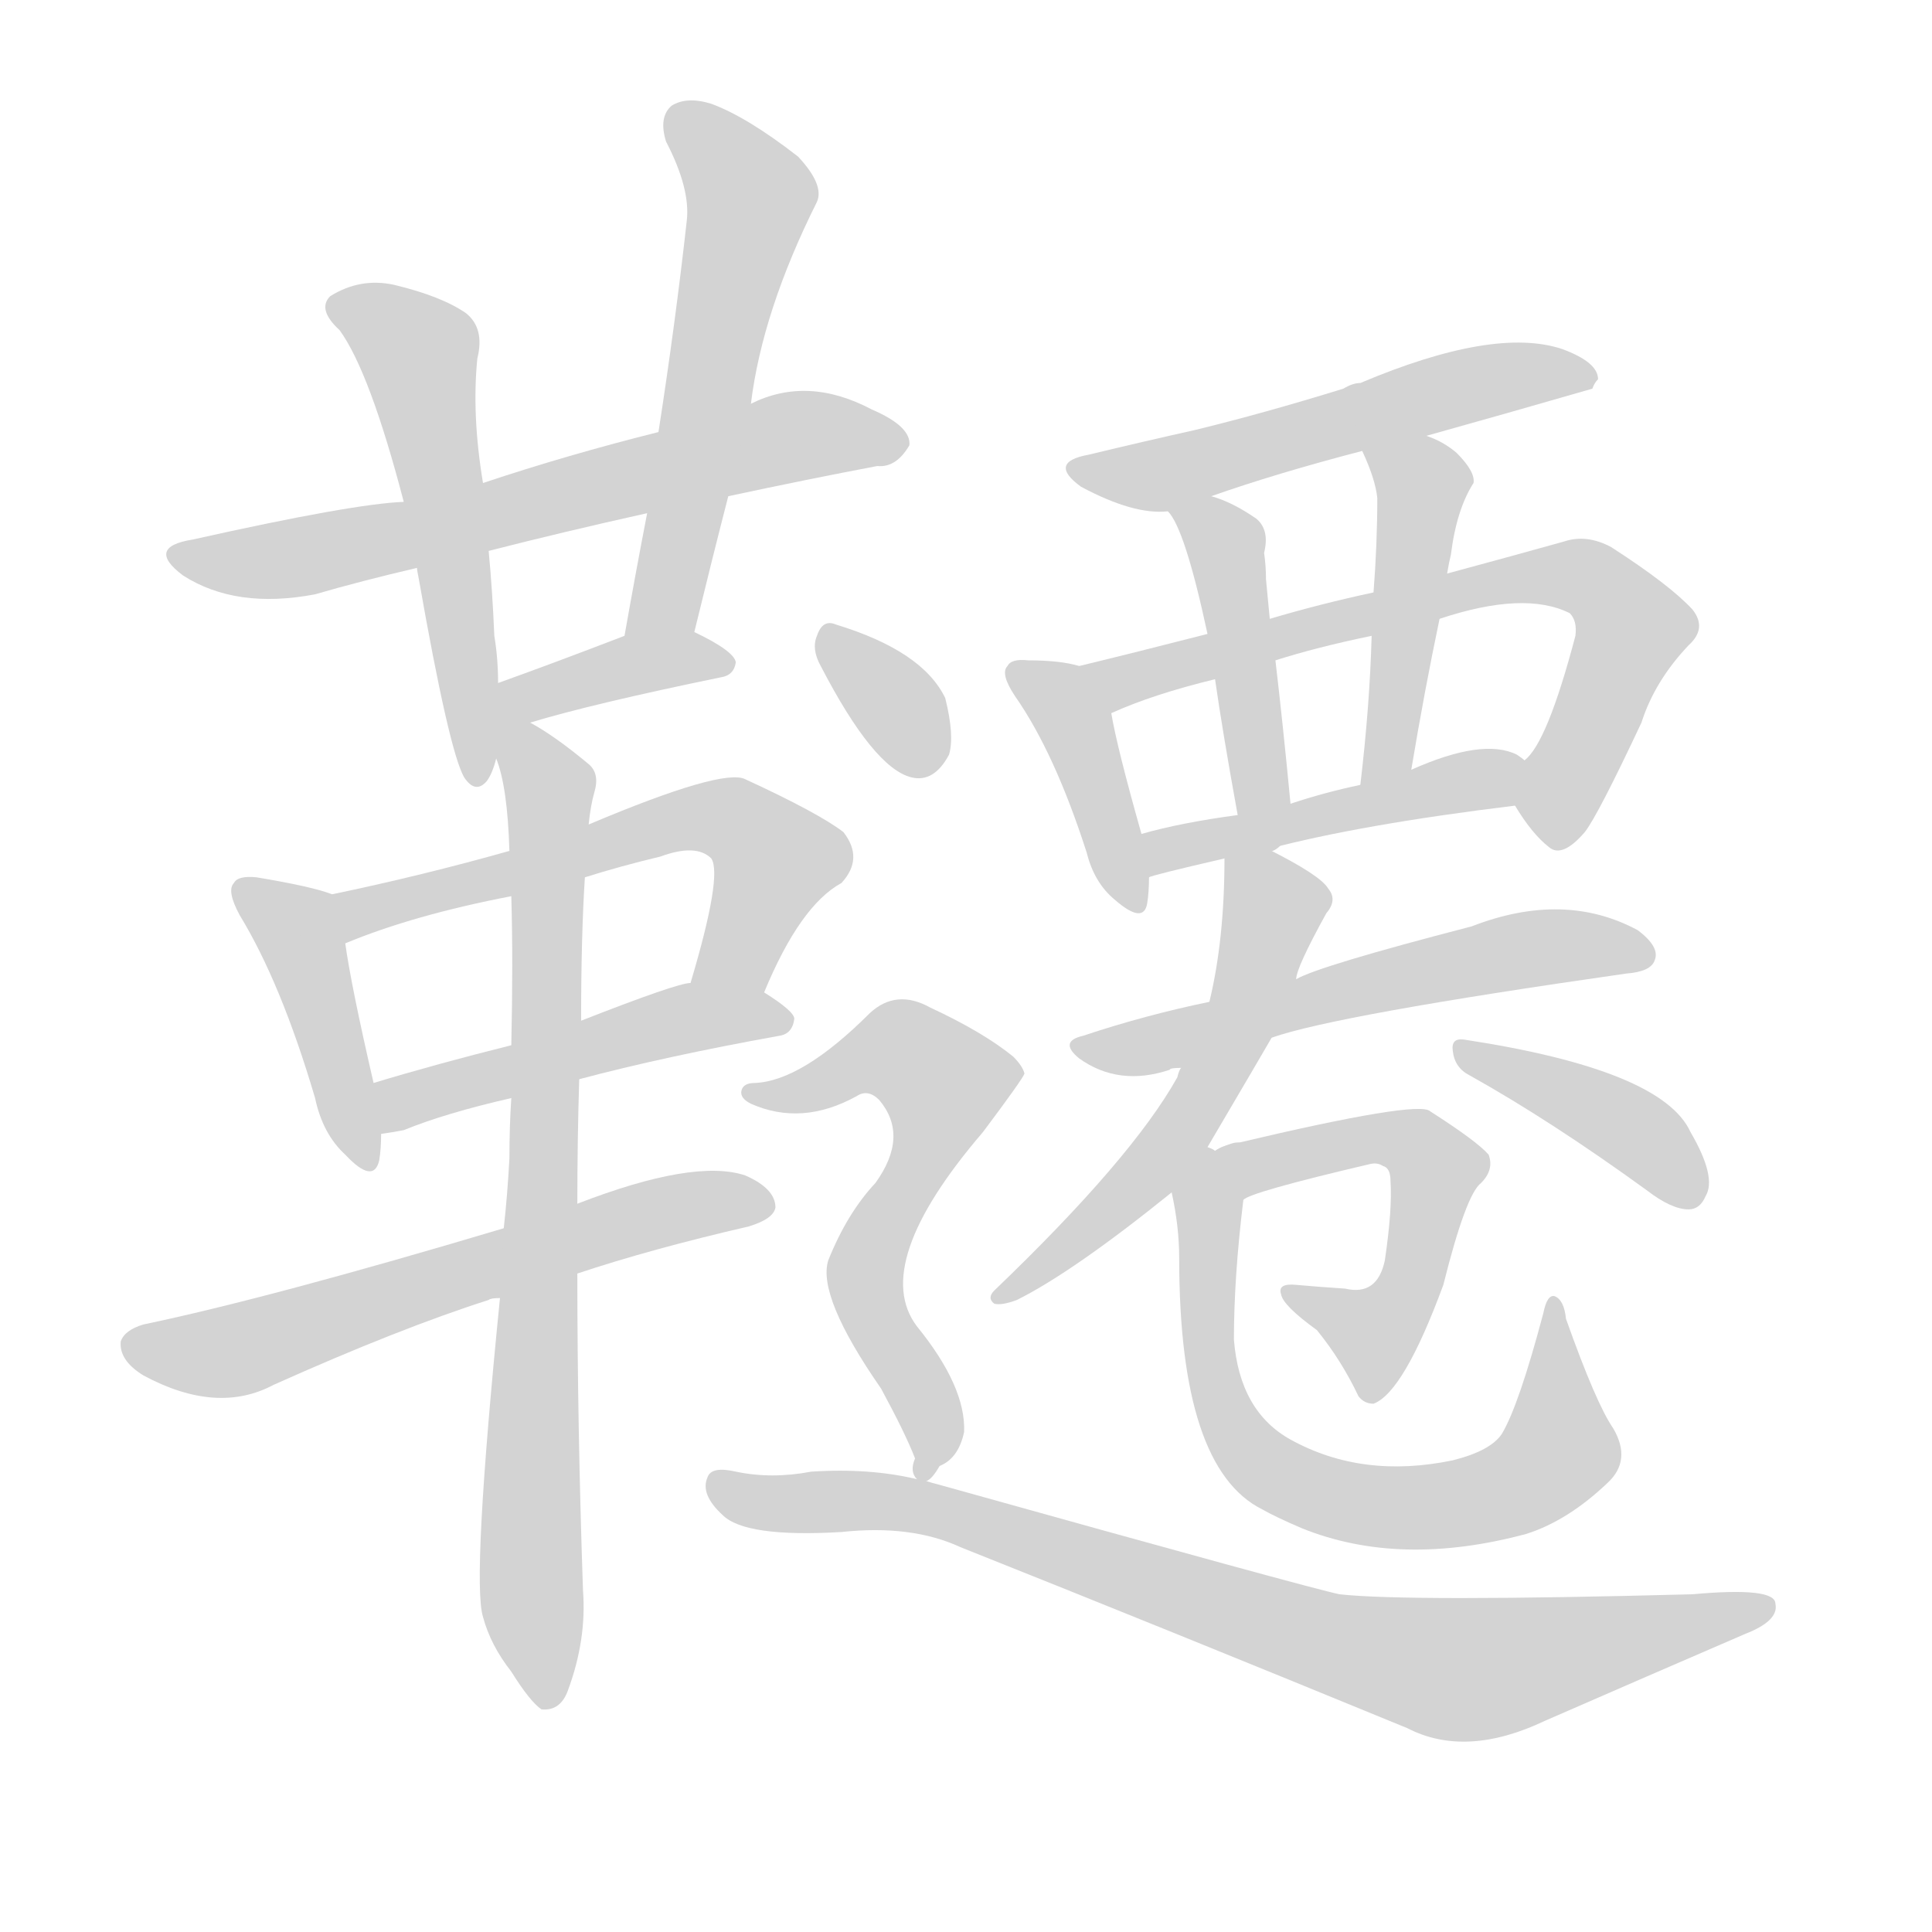 <svg version="1.1" viewBox="0 0 1024 1024" xmlns="http://www.w3.org/2000/svg">
  
  <g transform="scale(1, -1) translate(0, -900)">
    <style type="text/css">
        .origin {display:none;}
        .hide {display:none;}
        .stroke {fill: lightgray;}
    </style>

    <path d="M 386 637 Q 428 646 465 653 Q 475 652 482 664 Q 483 674 462 683 Q 428 701 398 686 L 349 671 Q 301 659 256 644 L 214 634 Q 187 633 102 614 Q 77 610 97 595 Q 125 577 167 585 Q 191 592 221 599 L 259 608 Q 298 618 343 628 L 386 637 Z" fill="lightgray" class="stroke"/>
    <path d="M 256 644 Q 250 680 253 710 Q 257 726 247 734 Q 234 743 209 749 Q 191 753 175 743 Q 168 736 180 725 Q 196 703 214 634 L 221 599 Q 221 598 222 593 Q 238 502 246 488 Q 252 479 258 486 Q 261 490 263 498 L 264 538 Q 264 551 262 563 Q 261 587 259 608 L 256 644 Z" fill="lightgray" class="stroke"/>
    <path d="M 368 565 Q 377 602 386 637 L 398 686 Q 404 735 433 793 Q 437 802 423 817 Q 396 838 377 845 Q 364 849 356 844 Q 349 838 353 825 Q 366 800 364 783 Q 358 729 349 671 L 343 628 Q 337 597 331 563 C 326 533 361 536 368 565 Z" fill="lightgray" class="stroke"/>
    <path d="M 281 517 Q 314 527 382 541 Q 389 542 390 549 Q 389 555 368 565 C 354 572 354 572 331 563 Q 292 548 264 538 C 211 519 246 507 281 517 Z" fill="lightgray" class="stroke"/>
    <path d="M 176 426 Q 166 430 136 435 Q 126 436 124 432 Q 120 428 127 415 Q 149 379 167 318 Q 171 299 183 288 Q 198 272 201 285 Q 202 291 202 299 L 198 326 Q 186 378 183 400 C 179 425 179 425 176 426 Z" fill="lightgray" class="stroke"/>
    <path d="M 405 374 Q 424 420 446 432 Q 458 445 447 459 Q 434 469 395 487 Q 383 493 312 463 L 270 449 Q 224 436 176 426 C 147 420 155 389 183 400 Q 219 415 271 425 L 310 435 Q 329 441 350 446 Q 369 453 377 445 Q 383 436 366 379 C 358 350 393 346 405 374 Z" fill="lightgray" class="stroke"/>
    <path d="M 307 328 Q 352 340 413 351 Q 420 352 421 360 Q 421 364 405 374 L 366 379 Q 359 379 308 359 L 271 346 Q 231 336 198 326 C 169 317 172 294 202 299 Q 209 300 214 301 Q 236 310 271 318 L 307 328 Z" fill="lightgray" class="stroke"/>
    <path d="M 306 225 Q 345 238 397 250 Q 410 254 411 260 Q 411 270 395 277 Q 368 286 306 262 L 267 249 Q 143 212 76 198 Q 66 195 64 189 Q 63 179 76 171 Q 115 150 145 166 Q 212 196 259 211 Q 260 212 265 212 L 306 225 Z" fill="lightgray" class="stroke"/>
    <path d="M 265 212 Q 250 62 256 43 Q 260 28 271 14 Q 281 -2 287 -6 Q 297 -7 301 4 Q 311 31 309 57 Q 306 145 306 225 L 306 262 Q 306 296 307 328 L 308 359 Q 308 404 310 435 L 312 463 Q 313 473 315 480 Q 318 490 312 495 Q 294 510 281 517 C 256 533 255 527 263 498 Q 269 483 270 449 L 271 425 Q 272 391 271 346 L 271 318 Q 270 303 270 286 Q 269 267 267 249 L 265 212 Z" fill="lightgray" class="stroke"/>
    <path d="M 756 669 Q 799 681 844 694 Q 845 697 847 699 Q 847 708 828 715 Q 792 727 721 697 Q 717 697 712 694 Q 670 681 633 672 Q 606 666 577 659 Q 555 655 573 642 Q 601 627 619 629 L 642 637 Q 676 649 722 661 L 756 669 Z" fill="lightgray" class="stroke"/>
    <path d="M 572 547 Q 562 550 545 550 Q 536 551 534 547 Q 530 543 538 531 Q 559 501 576 448 Q 580 432 591 423 Q 606 410 608 421 Q 609 427 609 435 L 605 458 Q 592 504 589 522 C 585 544 585 544 572 547 Z" fill="lightgray" class="stroke"/>
    <path d="M 803 473 Q 812 458 821 451 Q 828 445 840 459 Q 847 468 870 517 Q 877 539 895 558 Q 905 567 897 577 Q 885 590 854 610 Q 841 617 829 613 Q 804 606 767 596 L 728 586 Q 700 580 673 572 L 640 564 Q 601 554 572 547 C 543 540 561 511 589 522 Q 611 532 644 540 L 676 550 Q 698 557 727 563 L 763 572 Q 808 587 832 575 Q 836 571 835 563 Q 820 506 808 497 C 797 482 797 482 803 473 Z" fill="lightgray" class="stroke"/>
    <path d="M 619 629 Q 628 620 640 564 L 644 540 Q 648 512 656 468 C 661 438 687 444 684 474 Q 680 516 676 550 L 673 572 Q 672 582 671 593 Q 671 600 670 607 Q 673 619 666 625 Q 653 634 642 637 C 614 647 605 649 619 629 Z" fill="lightgray" class="stroke"/>
    <path d="M 767 596 Q 768 602 769 606 Q 772 630 781 644 Q 782 650 772 660 Q 765 666 756 669 C 728 680 710 688 722 661 Q 729 646 730 636 Q 730 612 728 586 L 727 563 Q 726 526 721 484 C 718 454 743 462 748 492 Q 755 534 763 572 L 767 596 Z" fill="lightgray" class="stroke"/>
    <path d="M 672 450 Q 721 463 803 473 C 833 477 833 481 808 497 Q 807 498 804 500 Q 786 509 748 492 L 721 484 Q 702 480 684 474 L 656 468 Q 626 464 605 458 C 576 450 580 426 609 435 Q 610 436 649 445 L 672 450 Z" fill="lightgray" class="stroke"/>
    <path d="M 674 350 Q 708 362 862 384 Q 875 385 877 391 Q 880 398 868 407 Q 829 428 780 409 Q 699 388 687 381 L 641 369 Q 607 362 574 351 Q 561 348 572 339 Q 593 324 620 333 Q 620 334 626 334 L 674 350 Z" fill="lightgray" class="stroke"/>
    <path d="M 640 292 Q 670 343 674 350 L 687 381 Q 687 387 703 416 Q 709 423 704 429 Q 700 436 672 450 C 649 462 649 462 649 445 Q 649 402 641 369 L 626 334 Q 625 333 624 329 Q 600 286 527 216 Q 523 212 527 209 Q 531 208 539 211 Q 569 226 621 268 L 640 292 Z" fill="lightgray" class="stroke"/>
    <path d="M 779 330 Q 822 306 873 269 Q 886 259 895 259 Q 901 259 904 266 Q 910 276 896 300 Q 881 333 776 349 Q 769 350 770 343 Q 771 334 779 330 Z" fill="lightgray" class="stroke"/>
    <path d="M 659 264 Q 662 268 726 283 Q 730 284 733 282 Q 737 281 737 274 Q 738 259 734 232 Q 730 213 713 217 Q 698 218 687 219 Q 677 220 679 214 Q 680 208 698 195 Q 711 179 720 160 Q 723 156 728 156 Q 744 162 765 219 Q 777 267 785 273 Q 792 280 789 288 Q 783 295 758 311 Q 752 317 655 294 Q 648 293 644 290 C 616 278 632 252 659 264 Z" fill="lightgray" class="stroke"/>
    <path d="M 644 290 Q 643 291 640 292 C 620 315 616 298 621 268 Q 625 250 625 233 Q 625 122 669 100 Q 676 96 690 90 Q 742 69 809 87 Q 831 94 852 114 Q 865 126 855 143 Q 846 156 830 201 Q 829 211 824 213 Q 820 214 818 204 Q 805 155 796 140 Q 790 131 770 126 Q 722 116 684 137 Q 657 152 654 190 Q 654 223 659 264 C 662 294 663 300 644 290 Z" fill="lightgray" class="stroke"/>
    <path d="M 435 547 Q 463 493 483 488 Q 495 485 503 500 Q 506 510 501 530 Q 489 555 443 569 Q 436 572 433 563 Q 430 556 435 547 Z" fill="lightgray" class="stroke"/>
    <path d="M 491 115 Q 494 116 498 123 Q 508 127 511 141 Q 512 165 486 197 Q 461 230 521 300 Q 542 328 543 331 Q 542 335 537 340 Q 521 353 493 366 Q 475 376 461 363 Q 425 327 400 326 Q 394 326 393 322 Q 392 318 398 315 Q 425 303 454 319 Q 460 323 466 317 Q 482 298 464 273 Q 449 257 439 232 Q 433 213 467 164 Q 480 140 485 127 Q 482 120 486 116 C 487 110 487 110 491 115 Z" fill="lightgray" class="stroke"/>
    <path d="M 486 116 Q 461 122 430 120 Q 409 116 390 120 Q 377 123 375 117 Q 371 108 383 97 Q 395 85 446 88 Q 483 92 509 80 Q 617 37 746 -16 Q 777 -32 819 -12 Q 874 12 925 34 Q 943 41 941 50 Q 941 59 897 55 Q 746 51 710 55 Q 695 58 498 113 Q 494 114 491 115 L 486 116 Z" fill="lightgray" class="stroke"/></g>
</svg>